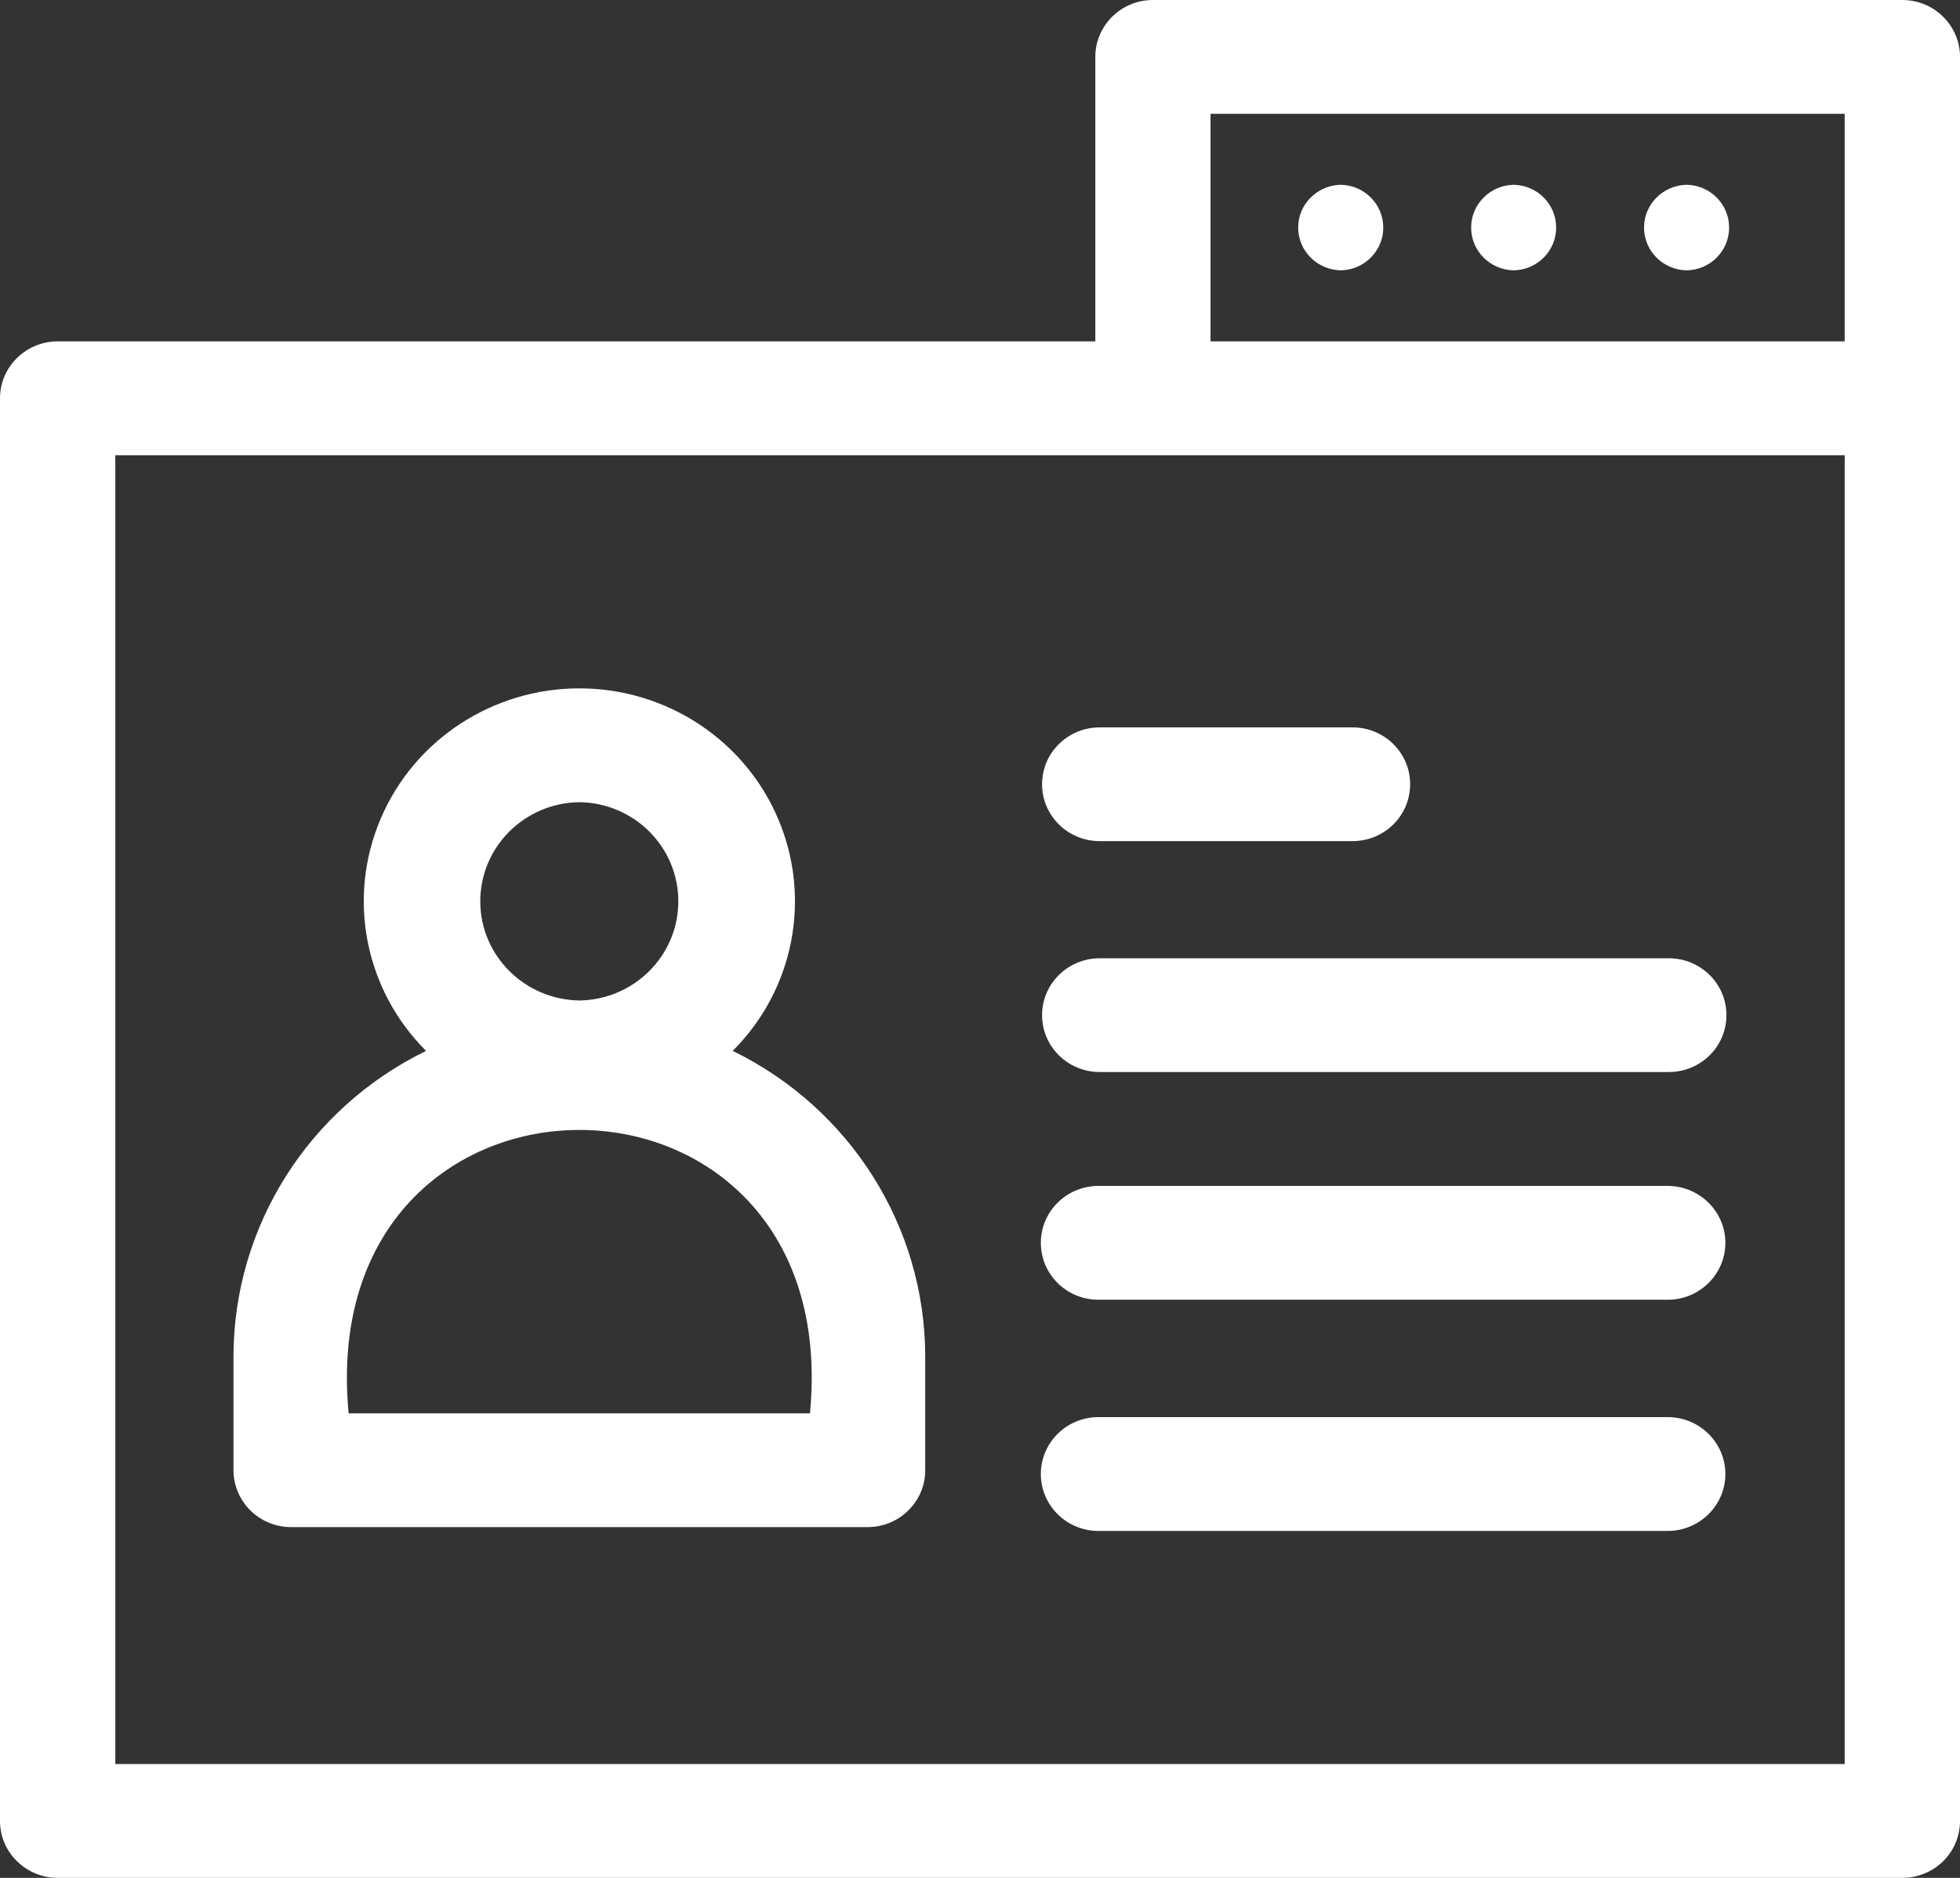 <svg width="24" height="23" viewBox="0 0 24 23" fill="none" xmlns="http://www.w3.org/2000/svg">
    <rect x="0" y="0" width="24" height="23" fill="#333333" stroke="none"/>
    <path d="M23.293 0H14.118C13.931 0 13.751 0.073 13.619 0.204C13.486 0.335 13.412 0.512 13.412 0.696V4.181H0.707C0.519 4.181 0.34 4.255 0.208 4.385C0.074 4.516 0 4.694 0 4.878V22.303C0 22.488 0.074 22.666 0.208 22.796C0.34 22.927 0.519 23 0.707 23H23.293C23.481 23 23.66 22.927 23.794 22.796C23.926 22.666 24 22.488 24 22.303V0.696C24 0.512 23.926 0.335 23.792 0.204C23.66 0.073 23.481 0 23.293 0ZM14.823 1.394H22.588V4.181H14.823V1.394ZM22.588 21.606H1.412V5.576H22.588V21.606ZM18.535 3.311C18.245 3.306 18.014 3.073 18.014 2.787C18.014 2.502 18.245 2.269 18.535 2.263C18.824 2.269 19.055 2.501 19.055 2.787C19.055 3.073 18.824 3.306 18.535 3.311ZM16.418 3.311C16.128 3.306 15.896 3.073 15.896 2.787C15.896 2.502 16.128 2.269 16.418 2.263C16.706 2.269 16.938 2.501 16.938 2.787C16.938 3.073 16.706 3.306 16.418 3.311ZM20.653 3.311C20.363 3.306 20.131 3.073 20.131 2.787C20.131 2.502 20.363 2.269 20.653 2.263C20.941 2.269 21.173 2.501 21.173 2.787C21.173 3.073 20.942 3.306 20.653 3.311ZM8.972 12.871C9.721 12.123 9.941 11.004 9.53 10.033C9.12 9.063 8.159 8.431 7.094 8.431C6.03 8.431 5.069 9.063 4.659 10.033C4.247 11.004 4.468 12.123 5.217 12.871C3.776 13.575 2.861 15.024 2.859 16.613V18.007C2.859 18.192 2.934 18.369 3.066 18.5C3.199 18.631 3.377 18.704 3.565 18.704H10.623C10.811 18.704 10.99 18.631 11.122 18.5C11.255 18.369 11.33 18.192 11.329 18.007V16.613C11.328 15.024 10.413 13.575 8.972 12.871ZM7.094 9.825C7.767 9.834 8.306 10.375 8.306 11.039C8.306 11.703 7.766 12.244 7.094 12.254C6.421 12.243 5.881 11.703 5.881 11.039C5.881 10.375 6.421 9.834 7.094 9.825ZM9.917 17.311H4.269C3.83 12.681 10.36 12.684 9.918 17.309L9.917 17.311ZM13.465 8.909H16.562C16.951 8.909 17.267 9.22 17.267 9.605C17.267 9.991 16.951 10.302 16.562 10.302H13.466C13.076 10.302 12.76 9.991 12.76 9.605C12.76 9.22 13.076 8.909 13.466 8.909H13.465ZM13.465 11.737H20.434C20.825 11.737 21.14 12.049 21.14 12.433C21.14 12.819 20.825 13.13 20.434 13.13H13.465H13.466C13.076 13.13 12.76 12.819 12.76 12.433C12.76 12.049 13.076 11.737 13.466 11.737H13.465ZM20.434 15.919H13.437C13.052 15.912 12.745 15.602 12.745 15.222C12.745 14.843 13.052 14.533 13.437 14.525H20.434C20.818 14.533 21.127 14.843 21.127 15.222C21.127 15.602 20.818 15.912 20.434 15.919ZM20.434 18.751H13.437C13.052 18.743 12.745 18.433 12.745 18.054C12.745 17.674 13.052 17.364 13.437 17.357H20.434C20.818 17.364 21.127 17.674 21.127 18.054C21.127 18.433 20.818 18.743 20.434 18.751Z"
          fill="white"/>
</svg>
